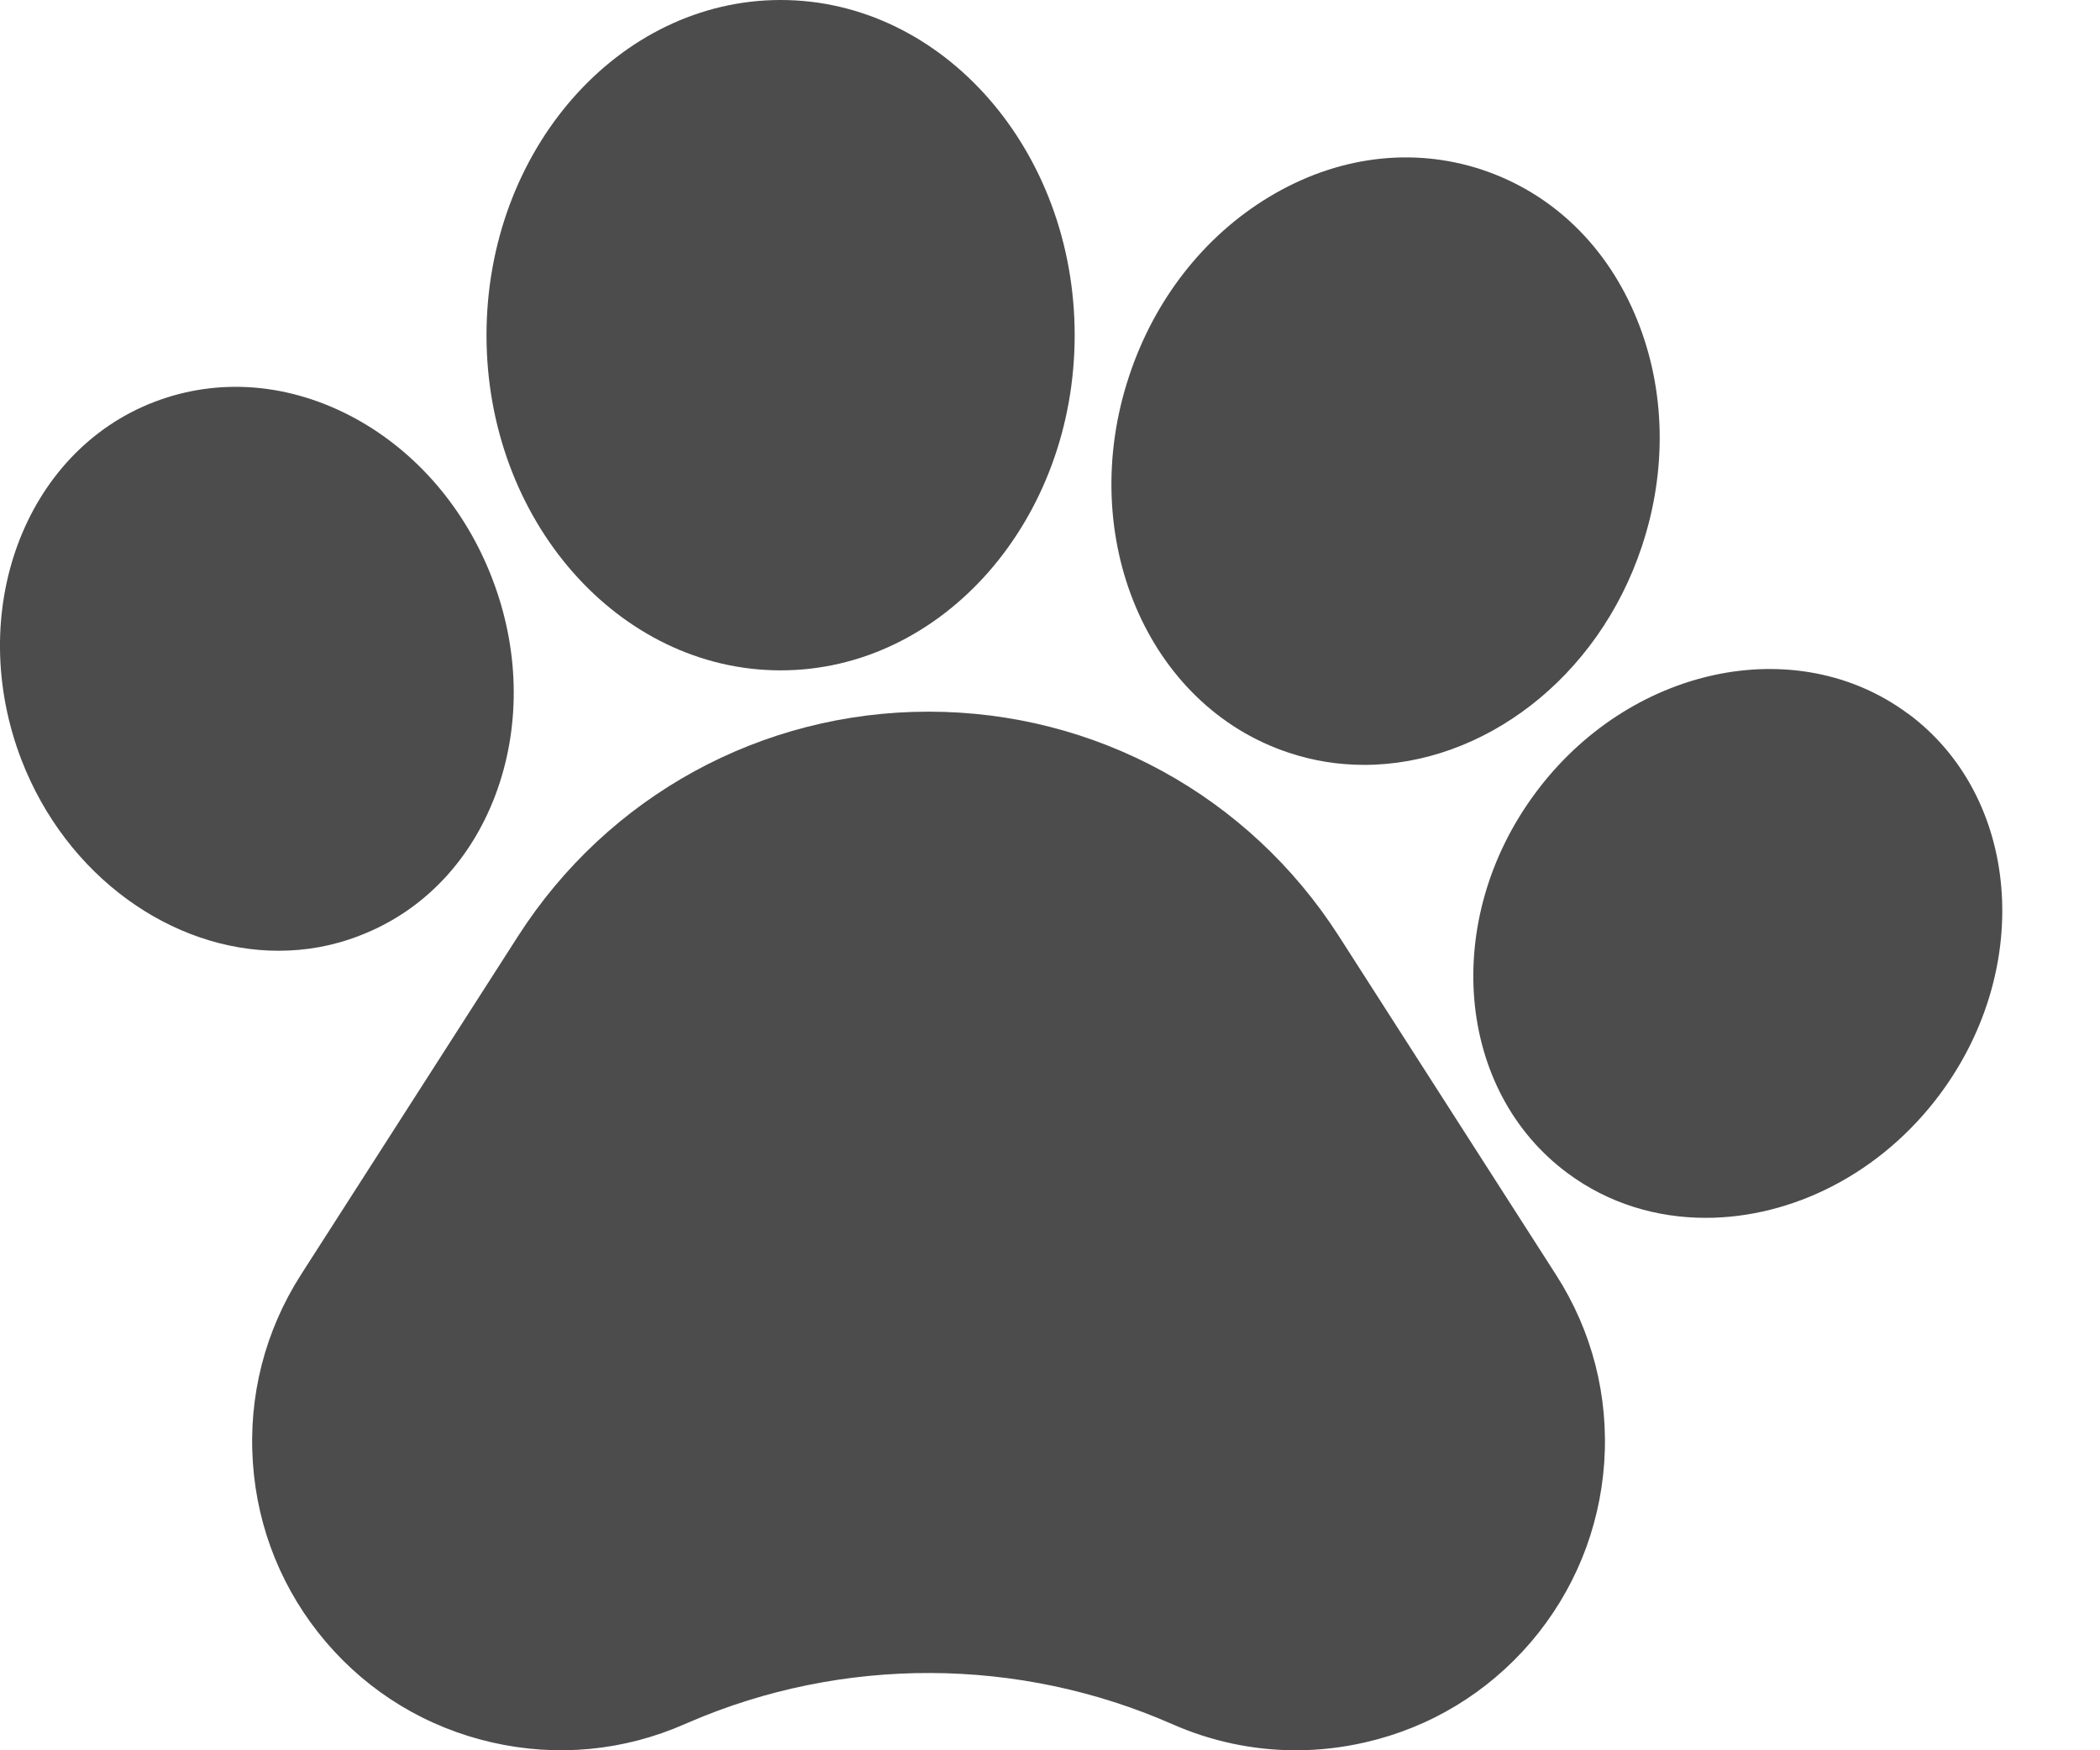 <svg width="12" height="10" viewBox="0 0 12 10" fill="none" xmlns="http://www.w3.org/2000/svg">
<path d="M7.651 5.349C7.136 4.546 6.26 4.066 5.306 4.066C4.352 4.066 3.475 4.546 2.96 5.349L1.719 7.284C1.514 7.605 1.419 7.976 1.445 8.357C1.471 8.737 1.616 9.092 1.863 9.382C2.111 9.672 2.439 9.87 2.811 9.955C3.183 10.04 3.564 10.004 3.914 9.85L3.937 9.84C4.816 9.461 5.821 9.465 6.697 9.85C6.924 9.95 7.163 10 7.405 10C7.537 10 7.669 9.985 7.8 9.955C8.172 9.87 8.499 9.672 8.748 9.382C8.995 9.092 9.14 8.738 9.167 8.357C9.193 7.976 9.098 7.605 8.892 7.284L7.651 5.349Z" fill="#4C4C4C"/>
<path d="M2.054 5.346C2.423 5.205 2.703 4.907 2.843 4.509C2.976 4.13 2.966 3.702 2.812 3.304C2.659 2.906 2.38 2.581 2.027 2.389C1.656 2.188 1.249 2.155 0.88 2.297C0.139 2.582 -0.201 3.498 0.122 4.34C0.38 5.009 0.983 5.432 1.592 5.432C1.747 5.432 1.903 5.405 2.054 5.346Z" fill="#4C4C4C"/>
<path d="M4.461 3.83C5.387 3.83 6.141 2.971 6.141 1.915C6.141 0.859 5.387 0 4.461 0C3.534 0 2.78 0.859 2.78 1.915C2.78 2.971 3.534 3.83 4.461 3.83Z" fill="#4C4C4C"/>
<path d="M7.363 4.3H7.363C7.506 4.348 7.651 4.37 7.796 4.37C8.472 4.37 9.131 3.878 9.382 3.122C9.527 2.687 9.517 2.227 9.355 1.827C9.186 1.408 8.871 1.104 8.47 0.97C8.069 0.837 7.635 0.893 7.249 1.127C6.879 1.351 6.596 1.713 6.452 2.149C6.147 3.067 6.556 4.032 7.363 4.3Z" fill="#4C4C4C"/>
<path d="M10.903 4.077L10.902 4.077C10.263 3.604 9.307 3.809 8.772 4.533C8.236 5.257 8.32 6.231 8.958 6.703C9.191 6.876 9.466 6.958 9.747 6.958C10.238 6.958 10.748 6.708 11.089 6.247C11.624 5.523 11.541 4.549 10.903 4.077Z" fill="#4C4C4C"/>
</svg>

